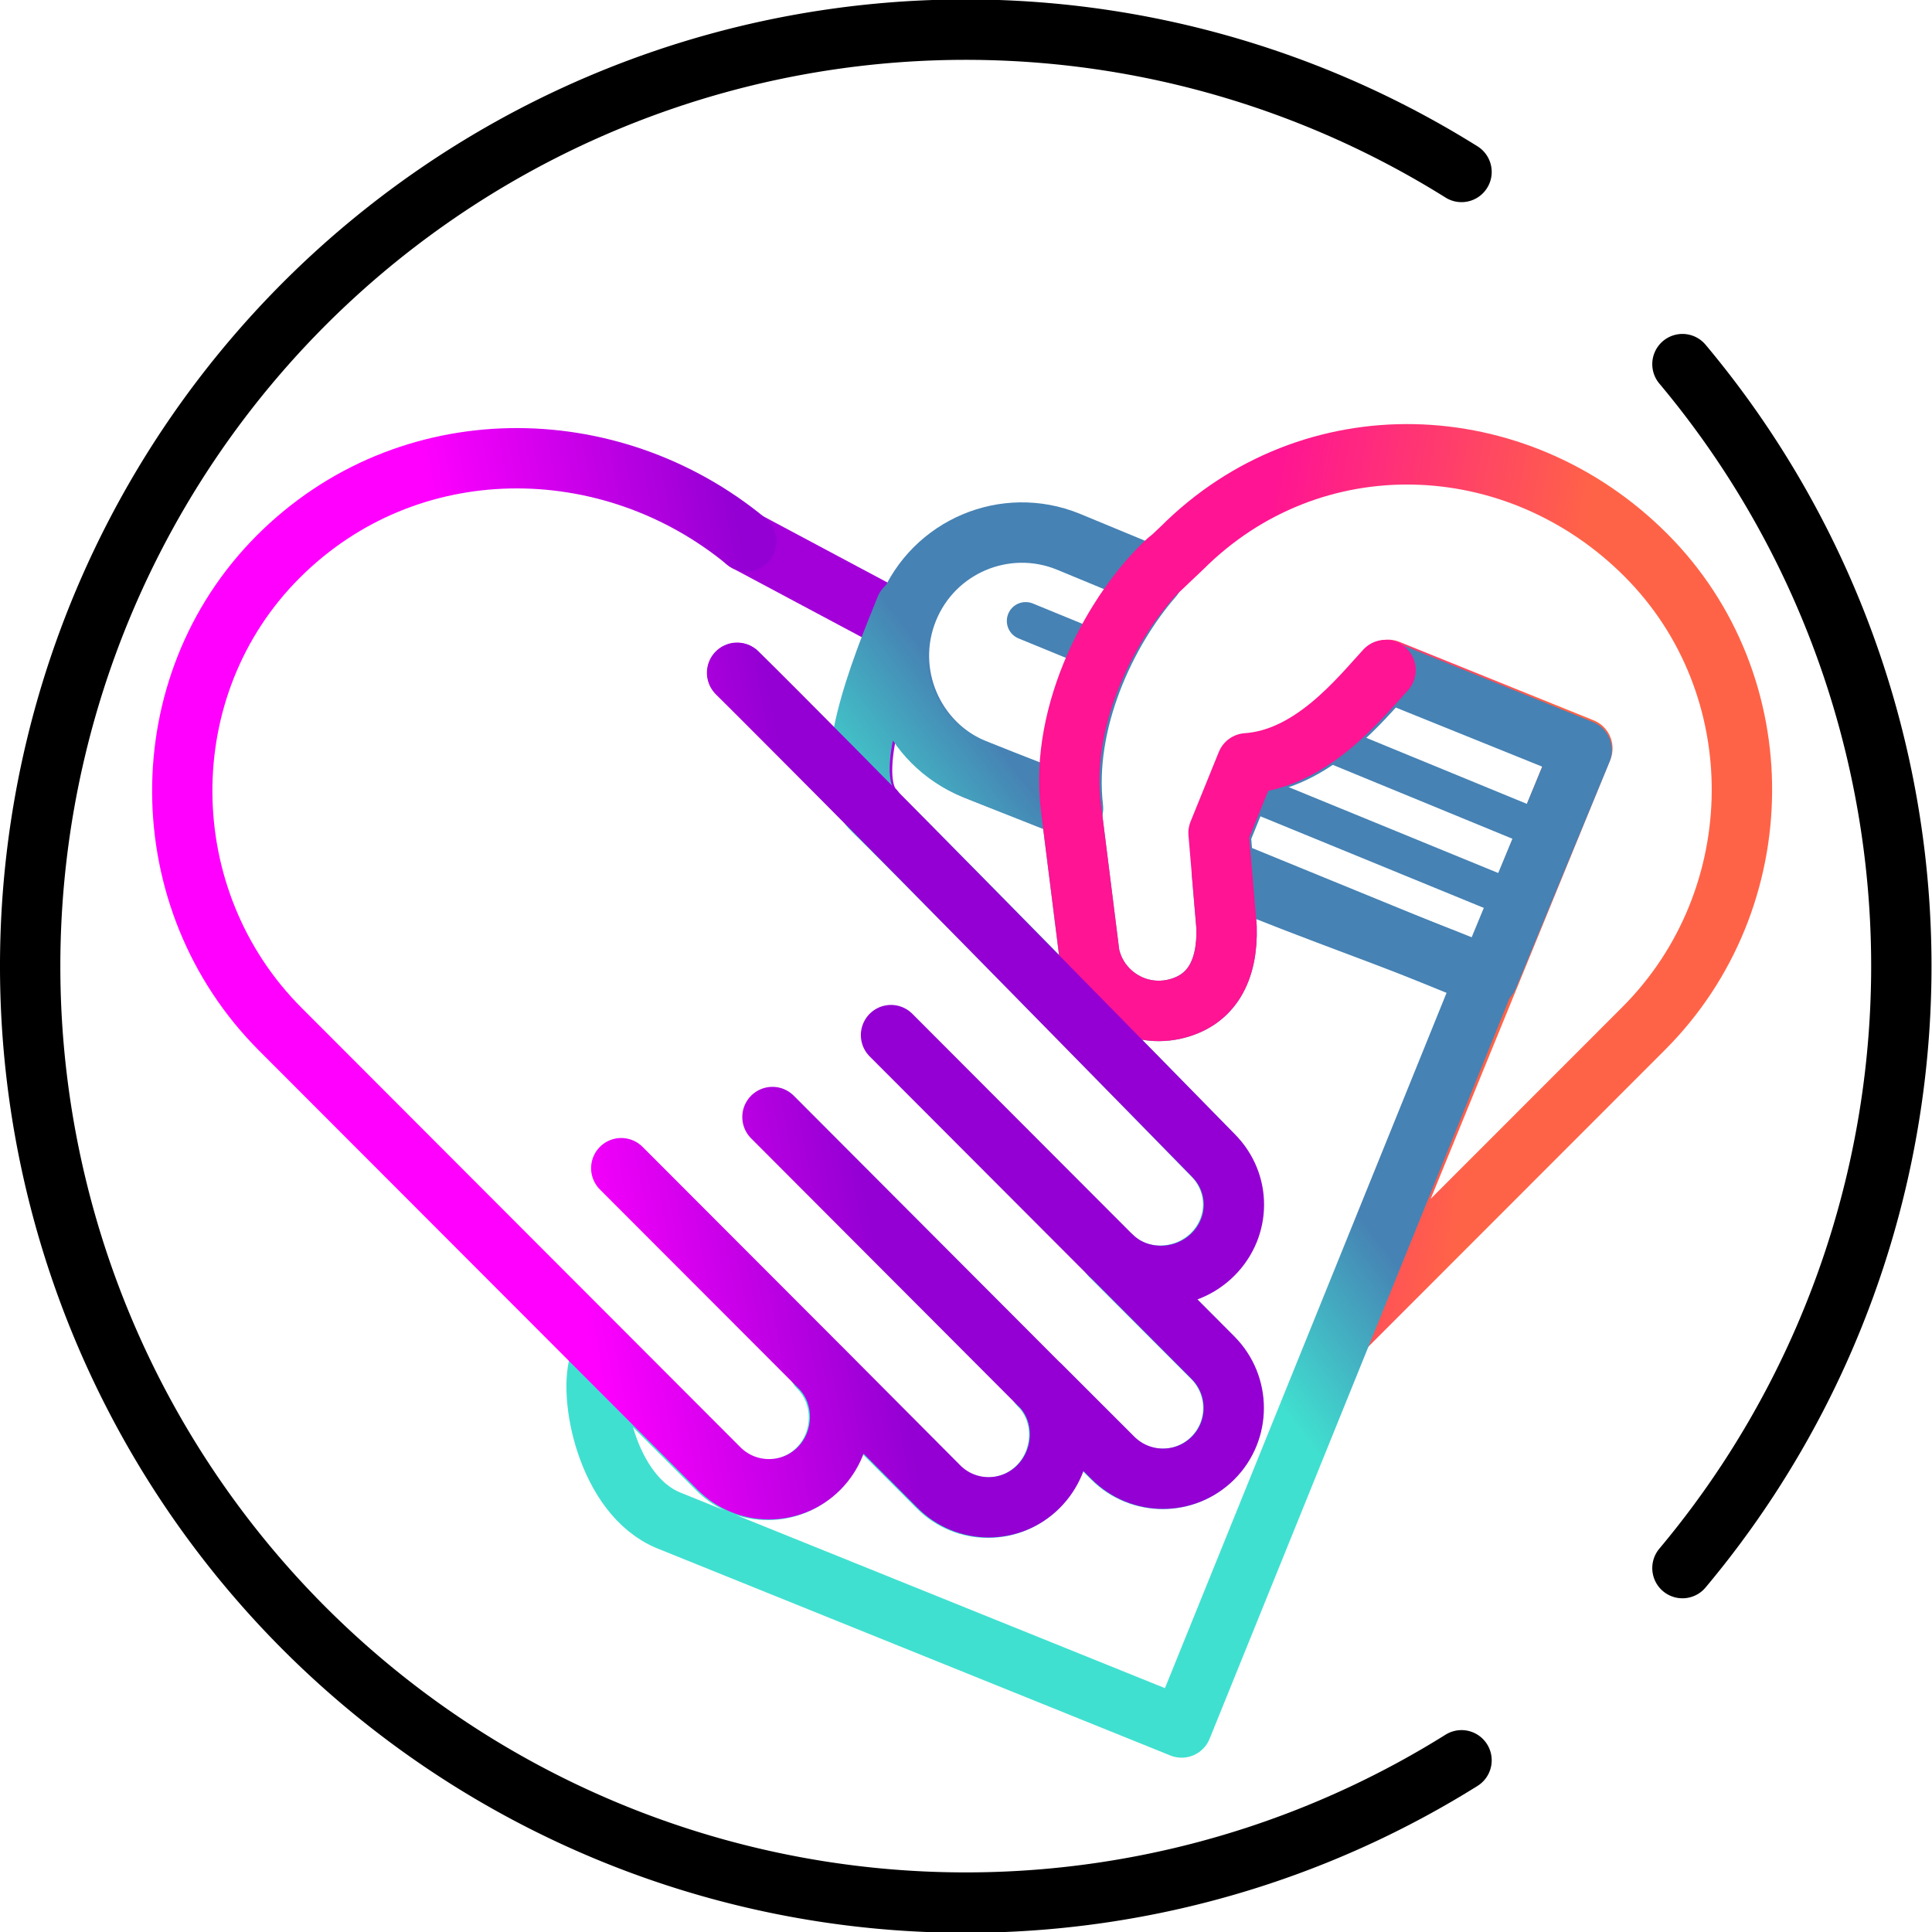 <?xml version="1.0" encoding="UTF-8" standalone="no"?>
<!-- Created with Inkscape (http://www.inkscape.org/) -->

<svg
   xmlns:osb="http://www.openswatchbook.org/uri/2009/osb"
   xmlns:dc="http://purl.org/dc/elements/1.1/"
   xmlns:cc="http://creativecommons.org/ns#"
   xmlns:rdf="http://www.w3.org/1999/02/22-rdf-syntax-ns#"
   xmlns:svg="http://www.w3.org/2000/svg"
   xmlns="http://www.w3.org/2000/svg"
   xmlns:xlink="http://www.w3.org/1999/xlink"
   xmlns:sodipodi="http://sodipodi.sourceforge.net/DTD/sodipodi-0.dtd"
   xmlns:inkscape="http://www.inkscape.org/namespaces/inkscape"
   width="256"
   height="256"
   viewBox="0 0 67.733 67.733"
   version="1.1"
   id="svg8"
   inkscape:version="0.92.4 (5da689c313, 2019-01-14)"
   sodipodi:docname="handadoc_client-icon.svg"
   inkscape:export-filename="/home/feldnager/dev/own/handadoc_client/handadoc_client-icon.png"
   inkscape:export-xdpi="96"
   inkscape:export-ydpi="96">
  <defs
     id="defs2">
    <linearGradient
       inkscape:collect="always"
       id="linearGradient1647">
      <stop
         style="stop-color:#ff6347;stop-opacity:1"
         offset="0"
         id="stop1643" />
      <stop
         style="stop-color:#ff1493;stop-opacity:1"
         offset="1"
         id="stop1645" />
    </linearGradient>
    <linearGradient
       id="linearGradient1631"
       osb:paint="gradient">
      <stop
         style="stop-color:#4682b4;stop-opacity:1"
         offset="0"
         id="stop1627" />
      <stop
         style="stop-color:#40e0d0;stop-opacity:1"
         offset="1"
         id="stop1629" />
    </linearGradient>
    <linearGradient
       inkscape:collect="always"
       id="linearGradient1606">
      <stop
         style="stop-color:#1e90ff;stop-opacity:1"
         offset="0"
         id="stop1602" />
      <stop
         style="stop-color:#40e0d0;stop-opacity:1"
         offset="1"
         id="stop1604" />
    </linearGradient>
    <linearGradient
       inkscape:collect="always"
       id="linearGradient1562">
      <stop
         style="stop-color:#ff00ff;stop-opacity:1"
         offset="0"
         id="stop1558" />
      <stop
         style="stop-color:#9400d3;stop-opacity:1"
         offset="1"
         id="stop1560" />
    </linearGradient>
    <linearGradient
       inkscape:collect="always"
       xlink:href="#linearGradient1562"
       id="linearGradient1564"
       x1="40.767"
       y1="64.643"
       x2="66.074"
       y2="51.717"
       gradientUnits="userSpaceOnUse" />
    <linearGradient
       inkscape:collect="always"
       xlink:href="#linearGradient1606"
       id="linearGradient1618"
       gradientUnits="userSpaceOnUse"
       x1="29.441"
       y1="143.165"
       x2="34.046"
       y2="149.245" />
    <linearGradient
       inkscape:collect="always"
       xlink:href="#linearGradient1631"
       id="linearGradient1633"
       x1="111.581"
       y1="152.304"
       x2="115.917"
       y2="135.633"
       gradientUnits="userSpaceOnUse" />
    <linearGradient
       inkscape:collect="always"
       xlink:href="#linearGradient1647"
       id="linearGradient1649"
       x1="100.26"
       y1="197.577"
       x2="124.901"
       y2="180.561"
       gradientUnits="userSpaceOnUse" />
    <linearGradient
       inkscape:collect="always"
       xlink:href="#linearGradient1562"
       id="linearGradient887"
       gradientUnits="userSpaceOnUse"
       x1="40.767"
       y1="64.643"
       x2="66.074"
       y2="51.717" />
    <linearGradient
       inkscape:collect="always"
       xlink:href="#linearGradient1562"
       id="linearGradient889"
       gradientUnits="userSpaceOnUse"
       x1="40.767"
       y1="64.643"
       x2="66.074"
       y2="51.717" />
    <linearGradient
       inkscape:collect="always"
       xlink:href="#linearGradient1562"
       id="linearGradient891"
       gradientUnits="userSpaceOnUse"
       x1="40.767"
       y1="64.643"
       x2="66.074"
       y2="51.717" />
    <linearGradient
       inkscape:collect="always"
       xlink:href="#linearGradient1562"
       id="linearGradient893"
       gradientUnits="userSpaceOnUse"
       x1="40.767"
       y1="64.643"
       x2="66.074"
       y2="51.717" />
  </defs>
  <sodipodi:namedview
     id="base"
     pagecolor="#ffffff"
     bordercolor="#666666"
     borderopacity="1.0"
     inkscape:pageopacity="0.0"
     inkscape:pageshadow="2"
     inkscape:zoom="2.5600001"
     inkscape:cx="139.99036"
     inkscape:cy="122.48539"
     inkscape:document-units="mm"
     inkscape:current-layer="layer1"
     showgrid="false"
     inkscape:snap-intersection-paths="true"
     inkscape:object-nodes="true"
     inkscape:object-paths="true"
     inkscape:snap-bbox="true"
     inkscape:bbox-nodes="false"
     inkscape:bbox-paths="false"
     inkscape:snap-bbox-edge-midpoints="false"
     inkscape:snap-page="false"
     inkscape:window-width="1920"
     inkscape:window-height="1026"
     inkscape:window-x="0"
     inkscape:window-y="28"
     inkscape:window-maximized="1"
     inkscape:snap-smooth-nodes="true"
     inkscape:snap-nodes="true"
     units="px"
     fit-margin-top="3"
     fit-margin-left="3"
     fit-margin-bottom="3"
     fit-margin-right="3"
     showguides="true"
     inkscape:guide-bbox="true"
     inkscape:snap-global="false" />
  <g
     inkscape:label="Layer 1"
     inkscape:groupmode="layer"
     id="layer1"
     transform="translate(-15.534,-93.962)">
    <g
       id="g936"
       transform="matrix(1.017,0,0,1.017,-2.233,-10.433)" />
    <g
       id="g858-9-4-3-4"
       transform="rotate(135,125.119,102.199)"
       style="fill:none;stroke-width:0.265;stroke-miterlimit:4;stroke-dasharray:none">
      <g
         transform="matrix(-1,0,0,1,341.952,-28.809)"
         style="fill:none;fill-opacity:1;stroke:#00071c;stroke-width:0.265;stroke-miterlimit:4;stroke-dasharray:none;stroke-opacity:1"
         id="g1122-4-8-7-2" />
      <g
         transform="matrix(-0.992,-0.125,-0.125,0.992,363.522,-14.58)"
         style="fill:none;fill-opacity:1;stroke:#00071c;stroke-width:0.265;stroke-miterlimit:4;stroke-dasharray:none;stroke-opacity:1"
         id="g1122-7-4-8-2-8" />
    </g>
    <g
       id="g1122-7-2-7"
       style="fill:none;fill-opacity:1;stroke:#00071c;stroke-width:0.265;stroke-miterlimit:4;stroke-dasharray:none;stroke-opacity:1"
       transform="rotate(-142.173,143.502,158.951)" />
    <g
       id="g1122-7-2-78"
       style="fill:none;fill-opacity:1;stroke:#00071c;stroke-width:0.265;stroke-miterlimit:4;stroke-dasharray:none;stroke-opacity:1"
       transform="rotate(-142.173,141.839,154.481)" />
    <g
       id="g1016"
       transform="matrix(1.032,0,0,1.033,-1.59,-4.214)"
       style="stroke-width:0.969">
      <g
         style="stroke-width:2.482;stroke-miterlimit:4;stroke-dasharray:none"
         transform="matrix(0.826,0,0,0.826,8.357,25.671)"
         id="g885">
        <g
           transform="matrix(0.432,0,0,0.432,10.341,85.483)"
           id="g1143-2"
           style="fill:none;stroke:#a300d9;stroke-width:5.74;stroke-linecap:round;stroke-linejoin:round;stroke-miterlimit:4;stroke-dasharray:none;stroke-opacity:1">
          <g
             style="fill:none;stroke:#a300d9;stroke-width:5.74;stroke-linecap:round;stroke-linejoin:round;stroke-miterlimit:4;stroke-dasharray:none;stroke-opacity:1"
             transform="rotate(135,160.163,71.254)"
             id="g858-9-4-3-7">
            <g
               id="g1122-4-8-7-7"
               style="fill:none;fill-opacity:1;stroke:#a300d9;stroke-width:5.74;stroke-linecap:round;stroke-linejoin:round;stroke-miterlimit:4;stroke-dasharray:none;stroke-opacity:1"
               transform="matrix(-1,0,0,1,341.952,-28.809)" />
            <g
               id="g1122-7-4-8-2-1"
               style="fill:none;fill-opacity:1;stroke:#a300d9;stroke-width:5.74;stroke-linecap:round;stroke-linejoin:round;stroke-miterlimit:4;stroke-dasharray:none;stroke-opacity:1"
               transform="matrix(-0.992,-0.125,-0.125,0.992,363.522,-14.58)">
              <path
                 sodipodi:nodetypes="ccc"
                 inkscape:connector-curvature="0"
                 d="m 128.181,156.476 c -0.444,4.201 7.676,9.302 12.891,12.379 l -6.846,15.281"
                 style="fill:none;fill-opacity:1;stroke:#a300d9;stroke-width:5.74;stroke-linecap:round;stroke-linejoin:round;stroke-miterlimit:4;stroke-dasharray:none;stroke-opacity:1;paint-order:fill markers stroke"
                 id="path938-9-2-0-0-7-2-0-6" />
            </g>
          </g>
          <path
             inkscape:connector-curvature="0"
             id="path1136-5"
             d="M 82.342,73.538 69.314,60.509"
             style="fill:none;stroke:#a300d9;stroke-width:5.74;stroke-linecap:round;stroke-linejoin:round;stroke-miterlimit:4;stroke-dasharray:none;stroke-opacity:1" />
        </g>
        <g
           id="g1122-5"
           style="fill:none;fill-opacity:1;stroke:#ff4500;stroke-width:5.74;stroke-linecap:round;stroke-linejoin:round;stroke-miterlimit:4;stroke-dasharray:none;stroke-opacity:1"
           transform="matrix(-0.306,-0.306,0.306,-0.306,44.43,202.473)">
          <path
             sodipodi:nodetypes="ccscccc"
             inkscape:connector-curvature="0"
             d="m 133.805,176.219 -0.106,3.709 c 0.001,17.407 -14.242,30.716 -31.648,30.716 -17.406,0 -31.65,-14.511 -31.638,-31.942 l 0.007,-40.004 22.922,54.705 18.325,-7.79"
             style="fill:none;fill-opacity:1;stroke:url(#linearGradient1649);stroke-width:5.74;stroke-linecap:round;stroke-linejoin:round;stroke-miterlimit:4;stroke-dasharray:none;stroke-opacity:1;paint-order:fill markers stroke"
             id="path938-9-2-9" />
        </g>
        <path
           id="path1133"
           style="fill:none;stroke:#4682b4;stroke-width:2.482;stroke-linecap:round;stroke-linejoin:round;stroke-miterlimit:4;stroke-dasharray:none;stroke-opacity:1"
           d="m 75.024,114.8 -3.861,9.328 c -3.513,-1.428 -7.346,-3.007 -10.873,-4.443 l -0.12,-1.426 1.163,-2.856 c 2.667,-0.179 4.618,-2.646 5.706,-3.825 l 7.985,3.221 m -21.118,-8.562 c -2.588,-1.052 -5.538,0.193 -6.59,2.781 -1.052,2.588 0.193,5.538 2.781,6.59 l 4.005,1.586 c -0.416,-3.535 1.351,-7.286 3.296,-9.513 z"
           inkscape:connector-curvature="0"
           sodipodi:nodetypes="ccccccccccccc" />
        <path
           style="fill:#000000;fill-opacity:0;stroke:#4682b4;stroke-width:1.551;stroke-linecap:round;stroke-linejoin:round;stroke-miterlimit:4;stroke-dasharray:none;stroke-opacity:1"
           d="m 73.273,118.057 -8.967,-3.684 m -9.22,-3.677 -2.931,-1.201"
           id="path1254"
           inkscape:connector-curvature="0"
           sodipodi:nodetypes="cccc" />
        <path
           style="fill:none;stroke:#4682b4;stroke-width:1.551;stroke-linecap:round;stroke-linejoin:round;stroke-miterlimit:4;stroke-dasharray:none;stroke-opacity:1"
           d="m 71.337,120.586 -9.975,-4.085"
           id="path1254-1"
           inkscape:connector-curvature="0"
           sodipodi:nodetypes="cc" />
        <g
           id="g1122-7-2-4"
           style="fill:none;fill-opacity:1;stroke:url(#linearGradient1618);stroke-width:5.74;stroke-linecap:round;stroke-linejoin:round;stroke-miterlimit:4;stroke-dasharray:none;stroke-opacity:1"
           transform="matrix(-0.342,-0.265,0.265,-0.342,55.375,204.719)">
          <path
             id="path938-9-2-0-0-0-4"
             style="fill:none;fill-opacity:1;stroke:url(#linearGradient1633);stroke-width:5.74;stroke-linecap:round;stroke-linejoin:round;stroke-miterlimit:4;stroke-dasharray:none;stroke-opacity:1;paint-order:fill markers stroke"
             d="m 111.288,161.93 -3.494,-3.795 c -2.618,-3.171 -3.205,-6.427 -0.79,-9.286 2.412,-2.829 6.66,-3.168 9.483,-0.777 l 9.975,10 m 0,0 c 4.763,-1.348 4.804,-1.435 9.566,-2.783 6.176,-1.736 12.698,1.875 14.431,8.111 l -6.4e-4,-9.5e-4 c -1.716,-6.144 -4.664,-16.52 -9.225,-17.068 -8.91,-0.997 -45.644,-6.121 -45.644,-6.121 -3.695,-0.469 -6.223,-3.765 -5.759,-7.454 0.464,-3.688 3.856,-6.501 7.546,-6.045 l -13.571,-1.721 c -3.704,-0.479 -6.318,-3.845 -5.854,-7.533 0.464,-3.688 3.831,-6.302 7.526,-5.839 l 9.744,1.218 c -3.685,-0.469 -6.274,-4.033 -5.81,-7.722 0.464,-3.688 3.83,-6.302 7.525,-5.811 l 15.899,2.027 c -3.684,-0.462 -6.325,-3.991 -5.861,-7.679 0.464,-3.688 3.83,-6.302 7.514,-5.837 l 15.297,1.925 -0.18,-0.642 c -0.907,-3.127 -8.241,-9.721 -14.429,-7.981 l -50.565,14.317 20.853,74.172 c 12.092,-3.424 13.733,-4.251 25.825,-7.674"
             inkscape:connector-curvature="0"
             sodipodi:nodetypes="cccccccccccccccccccccccccccc" />
        </g>
        <g
           id="g1122-7-2"
           style="fill:none;fill-opacity:1;stroke:#ff4500;stroke-width:5.74;stroke-linecap:round;stroke-linejoin:round;stroke-miterlimit:4;stroke-dasharray:none;stroke-opacity:1"
           transform="matrix(-0.342,-0.265,0.265,-0.342,55.376,204.718)">
          <path
             id="path938-9-2-0-0-0"
             style="fill:none;fill-opacity:1;stroke:#ff1493;stroke-width:5.74;stroke-linecap:round;stroke-linejoin:round;stroke-miterlimit:4;stroke-dasharray:none;stroke-opacity:1;paint-order:fill markers stroke"
             d="m 110.795,186.68 c 0.317,-3.697 0.381,-10.97 4.999,-15.08 l -1.926,-6.867 -6.075,-6.598 c -2.618,-3.171 -3.205,-6.427 -0.79,-9.286 2.412,-2.829 6.66,-3.168 9.483,-0.777 l 9.976,10 c 6.44,6.456 8.188,17.346 7.056,24.117"
             inkscape:connector-curvature="0"
             sodipodi:nodetypes="ccccccsc" />
        </g>
        <g
           transform="matrix(0.432,0,0,0.432,10.341,85.483)"
           id="g1143-9"
           style="fill:none;fill-opacity:1;stroke:url(#linearGradient1564);stroke-width:5.74;stroke-linecap:round;stroke-linejoin:round;stroke-miterlimit:4;stroke-dasharray:none">
          <g
             style="fill:none;fill-opacity:1;stroke:url(#linearGradient893);stroke-width:5.74;stroke-linecap:round;stroke-linejoin:round;stroke-miterlimit:4;stroke-dasharray:none"
             transform="rotate(135,160.163,71.254)"
             id="g858-9-4-3-6">
            <g
               id="g1122-4-8-7-0"
               style="fill:none;fill-opacity:1;stroke:url(#linearGradient887);stroke-width:5.74;stroke-linecap:round;stroke-linejoin:round;stroke-miterlimit:4;stroke-dasharray:none;stroke-opacity:1"
               transform="matrix(-1,0,0,1,341.952,-28.809)" />
            <g
               id="g1122-7-4-8-2-0"
               style="fill:none;fill-opacity:1;stroke:url(#linearGradient891);stroke-width:5.74;stroke-linecap:round;stroke-linejoin:round;stroke-miterlimit:4;stroke-dasharray:none;stroke-opacity:1"
               transform="matrix(-0.992,-0.125,-0.125,0.992,363.522,-14.58)">
              <path
                 sodipodi:nodetypes="cccccsccsccsccsccscccc"
                 inkscape:connector-curvature="0"
                 d="m 88.264,144.338 3.34,-26.54 m 11.016,21.557 4.485,-35.769 m 27.121,80.551 c -3.684,16.414 -18.827,28.35 -36.097,26.177 -17.27,-2.173 -29.59,-18.349 -27.402,-35.643 l 7.375,-58.615 c 0.462,-3.685 3.829,-6.298 7.517,-5.834 3.688,0.464 6.453,3.897 5.987,7.581 l 1.974,-15.905 c 0.44,-3.7 3.807,-6.314 7.495,-5.85 3.688,0.464 6.501,3.855 6.042,7.542 l 1.234,-9.742 c 0.468,-3.694 3.834,-6.308 7.522,-5.844 3.688,0.464 6.302,3.83 5.848,7.538 l -1.695,13.575 c 0.473,-3.688 4.038,-6.277 7.727,-5.813 3.688,0.464 6.255,3.729 5.794,7.426 0,0 -6.512,56.009 -7.666,64.027 m -5.865,-65.64 -3.7,29.47"
                 style="fill:none;fill-opacity:1;stroke:url(#linearGradient889);stroke-width:5.74;stroke-linecap:round;stroke-linejoin:round;stroke-miterlimit:4;stroke-dasharray:none;stroke-opacity:1;paint-order:fill markers stroke"
                 id="path938-9-2-0-0-7-2-0-7" />
            </g>
          </g>
        </g>
      </g>
      <path
         sodipodi:open="true"
         d="m 66.243,154.782 a 31.783,31.783 0 0 1 -40.95,-6.242 31.783,31.783 0 0 1 0,-41.423 31.783,31.783 0 0 1 40.95,-6.242"
         sodipodi:end="5.2708943"
         sodipodi:start="1.012291"
         sodipodi:ry="31.783073"
         sodipodi:rx="31.783073"
         sodipodi:cy="127.82825"
         sodipodi:cx="49.400429"
         sodipodi:type="arc"
         id="path863-6"
         style="opacity:1;fill:none;fill-opacity:0.824;stroke:#000000;stroke-width:2.05;stroke-linecap:round;stroke-linejoin:round;stroke-miterlimit:4;stroke-dasharray:none;stroke-dashoffset:0;stroke-opacity:1" />
      <path
         d="m 73.748,107.398 a 31.783,31.783 0 0 1 10e-7,40.86"
         sodipodi:open="true"
         sodipodi:end="0.6981317"
         sodipodi:start="5.5850536"
         sodipodi:ry="31.783073"
         sodipodi:rx="31.783073"
         sodipodi:cy="127.82825"
         sodipodi:cx="49.400429"
         sodipodi:type="arc"
         id="path863-6-3"
         style="opacity:1;fill:none;fill-opacity:0.824;stroke:#000000;stroke-width:2.05;stroke-linecap:round;stroke-linejoin:round;stroke-miterlimit:4;stroke-dasharray:none;stroke-dashoffset:0;stroke-opacity:1" />
    </g>
  </g>
</svg>
